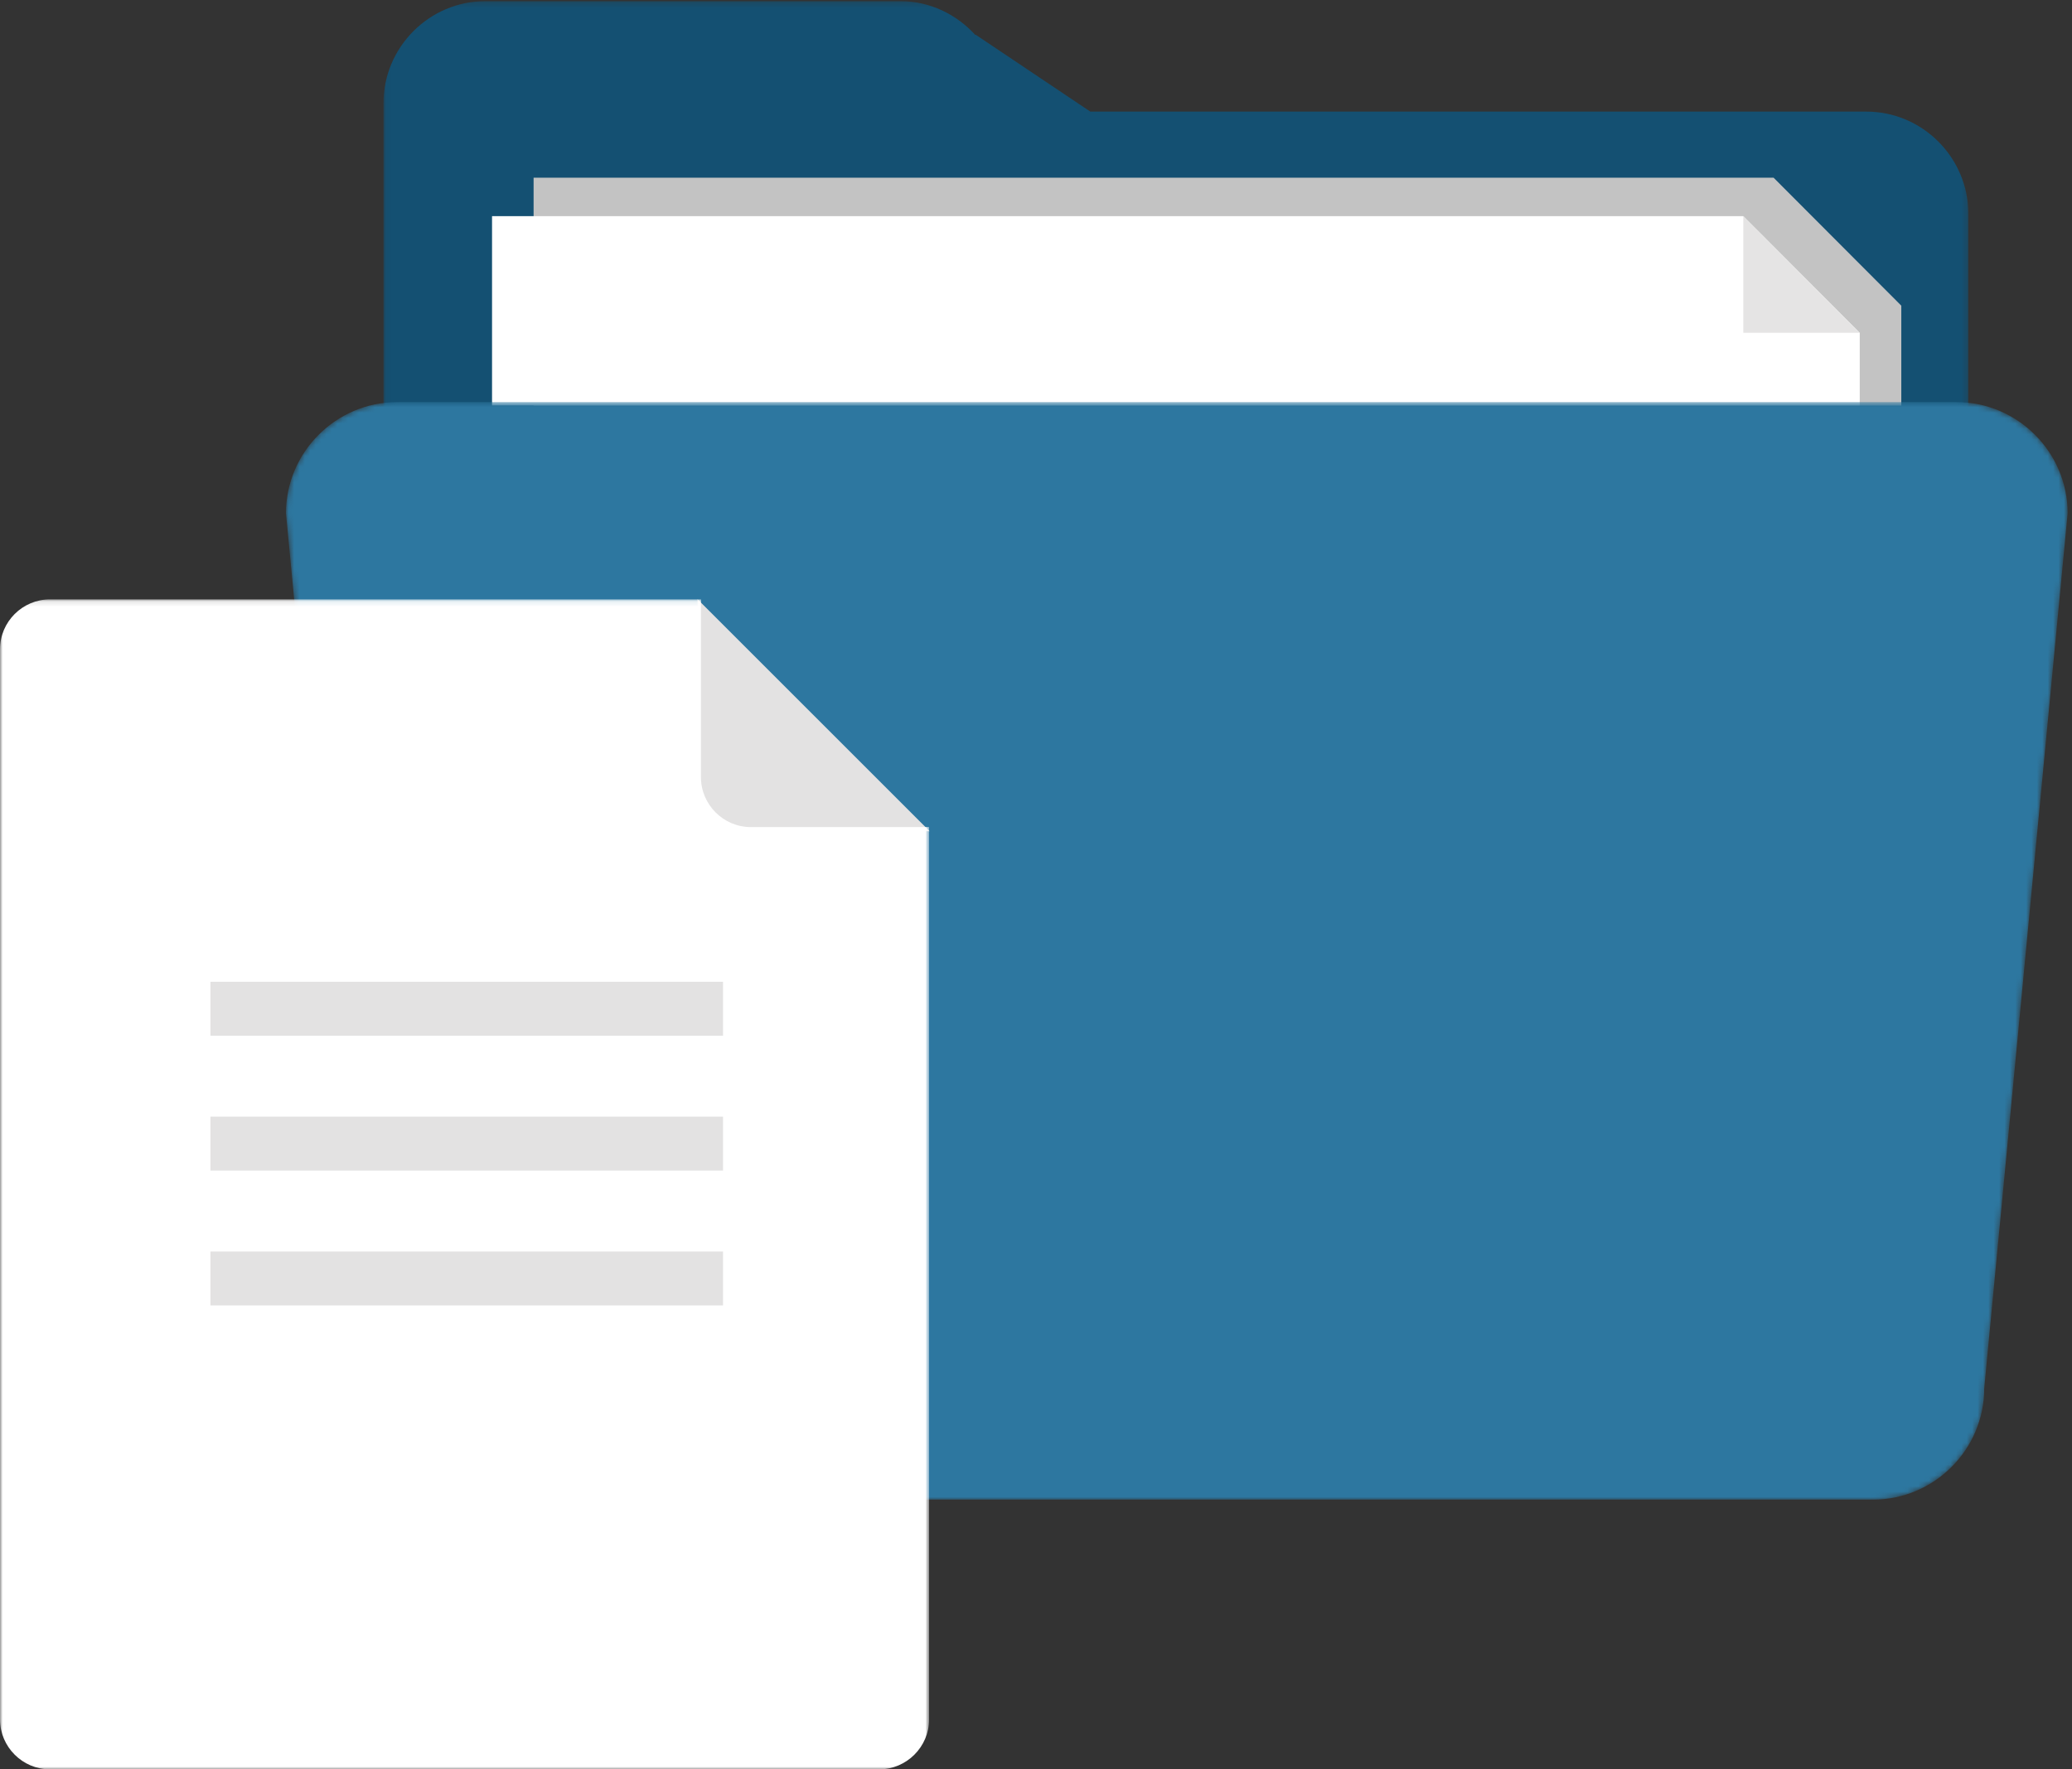 <?xml version="1.0" encoding="UTF-8"?>
<svg width="384px" height="328px" viewBox="0 0 384 328" version="1.1" xmlns="http://www.w3.org/2000/svg" xmlns:xlink="http://www.w3.org/1999/xlink">
    <rect x="0" y="0" width="384" height="328" fill="#333333" stroke="none"/>
    <!-- Generator: Sketch 53 (72520) - https://sketchapp.com -->
    <title>Research_Image</title>
    <desc>Created with Sketch.</desc>
    <defs>
        <polygon id="path-1" points="0.066 0.213 293.793 0.213 293.793 238.815 0.066 238.815"></polygon>
        <path d="M20.61,0.539 C9.282,0.539 0,9.82 0,21.148 L0,21.148 L15.467,183.397 C15.467,194.732 24.742,204 36.077,204 L36.077,204 L294.114,204 C305.442,204 314.731,194.732 314.731,183.397 L314.731,183.397 L330.191,21.148 C330.191,9.82 320.916,0.539 309.568,0.539 L309.568,0.539 L20.61,0.539 Z" id="path-3"></path>
        <polygon id="path-5" points="0.002 0.109 172.185 0.109 172.185 217 0.002 217"></polygon>
        <polygon id="path-7" points="0 217 172 217 172 0 0 0"></polygon>
    </defs>
    <g id="HD_Desktop" stroke="none" stroke-width="1" fill="none" fill-rule="evenodd">
        <g id="VW_HD_Desktop_Home" transform="translate(-1191, -2638)">
            <g id="Research_Module" transform="translate(0, 2524)">
                <g id="Research_Image" transform="translate(1191, 114)">
                    <g id="Documents_Folder" transform="translate(53, 0)">
                        <g id="Group-10" transform="translate(18, 0)">
                            <g id="Group-3">
                                <mask id="mask-2" fill="white">
                                    <use xlink:href="#path-1"></use>
                                </mask>
                                <g id="Clip-2"></g>
                                <path d="M131.069,20.689 L109.823,6.438 L109.777,6.51 C106.309,2.68 101.365,0.212 95.826,0.212 L18.961,0.212 C8.57,0.212 0.066,8.735 0.066,19.158 L0.066,39.635 L0.066,192.335 L0.066,219.87 C0.066,230.292 8.576,238.815 18.961,238.815 L274.892,238.815 C285.276,238.815 293.793,230.292 293.793,219.87 L293.793,39.635 C293.793,29.213 285.276,20.689 274.892,20.689 L131.069,20.689 Z" id="Fill-1" fill="#145072" mask="url(#mask-2)"></path>
                            </g>
                            <polygon id="Fill-4" fill="#C3C3C3" points="257.696 32.942 27.89 32.942 27.89 75.207 281.365 75.207 281.365 56.667"></polygon>
                            <polygon id="Fill-6" fill="#FFFFFF" points="273.664 75.162 20.19 75.162 20.19 40.073 252.085 40.073 273.664 61.703"></polygon>
                            <polygon id="Fill-8" fill="#E5E4E4" points="252.084 40.07 252.084 61.7 273.663 61.7"></polygon>
                        </g>
                        <g id="Group-13" transform="translate(0, 74)">
                            <mask id="mask-4" fill="white">
                                <use xlink:href="#path-3"></use>
                            </mask>
                            <g id="Clip-12"></g>
                            <path d="M20.61,0.539 C9.282,0.539 0,9.82 0,21.148 L0,21.148 L15.467,183.397 C15.467,194.732 24.742,204 36.077,204 L36.077,204 L294.114,204 C305.442,204 314.731,194.732 314.731,183.397 L314.731,183.397 L330.191,21.148 C330.191,9.82 320.916,0.539 309.568,0.539 L309.568,0.539 L20.61,0.539 Z" id="Fill-11" fill="#2D77A0" mask="url(#mask-4)"></path>
                        </g>
                    </g>
                    <g id="Group-11" transform="translate(0, 111)">
                        <g id="Group-3" transform="translate(129, 0)" fill="#E3E2E2">
                            <path d="M0.284,33.659 C0.284,38.848 4.52,43.088 9.704,43.088 L43.284,43.088 L0.284,0.088 L0.284,33.659 Z" id="Fill-1"></path>
                        </g>
                        <g id="Group-6">
                            <mask id="mask-6" fill="white">
                                <use xlink:href="#path-5"></use>
                            </mask>
                            <g id="Clip-5"></g>
                            <path d="M129.904,33.068 L129.904,0.109 L9.264,0.109 C4.166,0.109 0.002,4.266 0.002,9.355 L0.002,207.748 C0.002,212.832 4.166,217 9.264,217 L162.924,217 C168.016,217 172.186,212.832 172.186,207.748 L172.186,42.326 L139.167,42.326 C134.069,42.326 129.904,38.163 129.904,33.068" id="Fill-4" fill="#FFFFFF" mask="url(#mask-6)"></path>
                        </g>
                        <mask id="mask-8" fill="white">
                            <use xlink:href="#path-7"></use>
                        </mask>
                        <g id="Clip-8"></g>
                        <polygon id="Fill-7" fill="#E3E2E2" mask="url(#mask-8)" points="39 81 134 81 134 71 39 71"></polygon>
                        <polygon id="Fill-9" fill="#E3E2E2" mask="url(#mask-8)" points="39 106 134 106 134 96 39 96"></polygon>
                        <polygon id="Fill-10" fill="#E3E2E2" mask="url(#mask-8)" points="39 131 134 131 134 121 39 121"></polygon>
                    </g>
                </g>
            </g>
        </g>
    </g>
</svg>